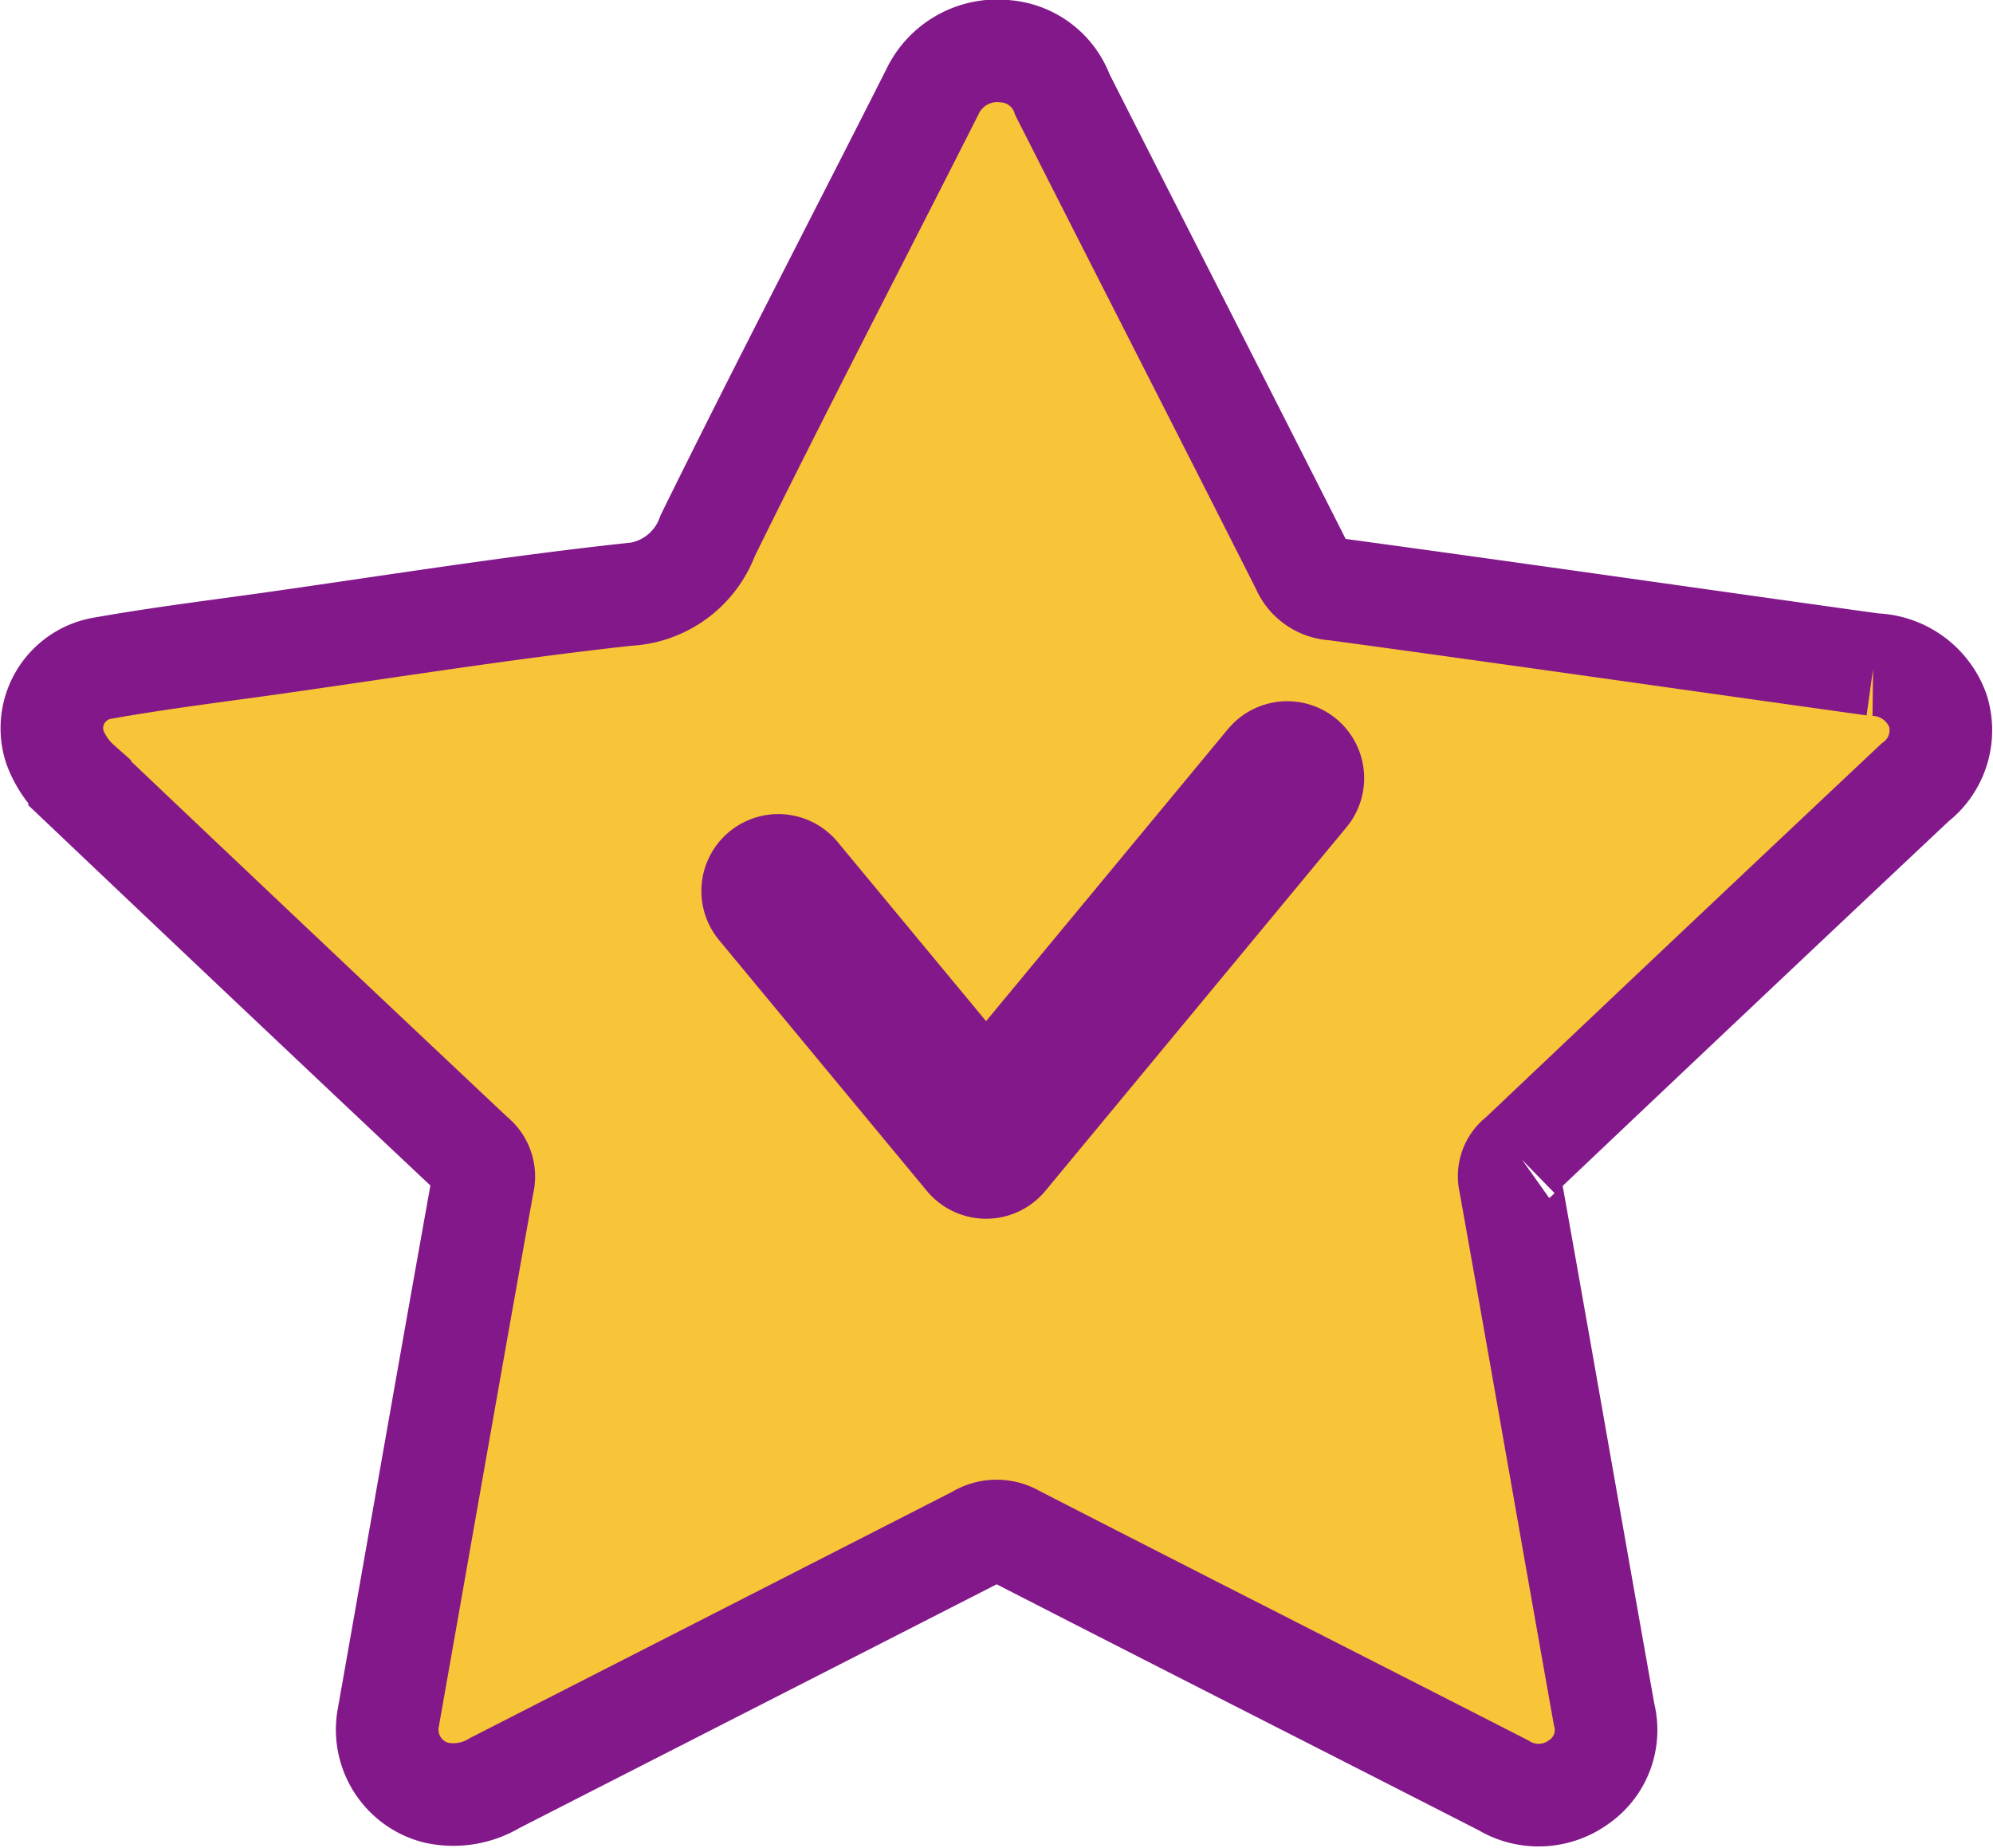 <svg xmlns="http://www.w3.org/2000/svg" width="19.425" height="18.007" viewBox="0 0 19.425 18.007">
  <g id="Group_3959" data-name="Group 3959" transform="translate(-485.495 -433.5)">
    <path id="Path_41" data-name="Path 41" d="M432.164,191.542a.646.646,0,0,1,.553.425c.777,1.534,1.561,3.064,2.337,4.6a.35.35,0,0,0,.312.217c1.752.238,3.505.491,5.257.735a.682.682,0,0,1,.626.45.641.641,0,0,1-.224.7q-1.932,1.818-3.854,3.641a.239.239,0,0,0-.094.251c.31,1.73.61,3.459.918,5.187a.615.615,0,0,1-.244.66.663.663,0,0,1-.74.032c-1.585-.81-3.172-1.614-4.756-2.427a.353.353,0,0,0-.369.005c-1.565.8-3.134,1.6-4.7,2.4a.783.783,0,0,1-.581.094.634.634,0,0,1-.459-.731c.307-1.735.61-3.472.922-5.207a.257.257,0,0,0-.092-.269q-1.923-1.81-3.839-3.63a.884.884,0,0,1-.241-.351.593.593,0,0,1,.479-.772c.529-.094,1.064-.16,1.6-.235,1.167-.165,2.329-.352,3.5-.48a.876.876,0,0,0,.784-.575c.713-1.449,1.46-2.881,2.188-4.322A.7.7,0,0,1,432.164,191.542Z" transform="translate(63.134 242.458)" fill="#f7c537" stroke="#83188a" stroke-width="1"/>
    <path id="Path_2080" data-name="Path 2080" d="M494.2,445.1l2.025,2.444L499.16,444" transform="translate(-1.119 -2.916)" fill="none" stroke="#83188a" stroke-linecap="round" stroke-linejoin="round" stroke-width="1.5"/>
  </g>
</svg>
